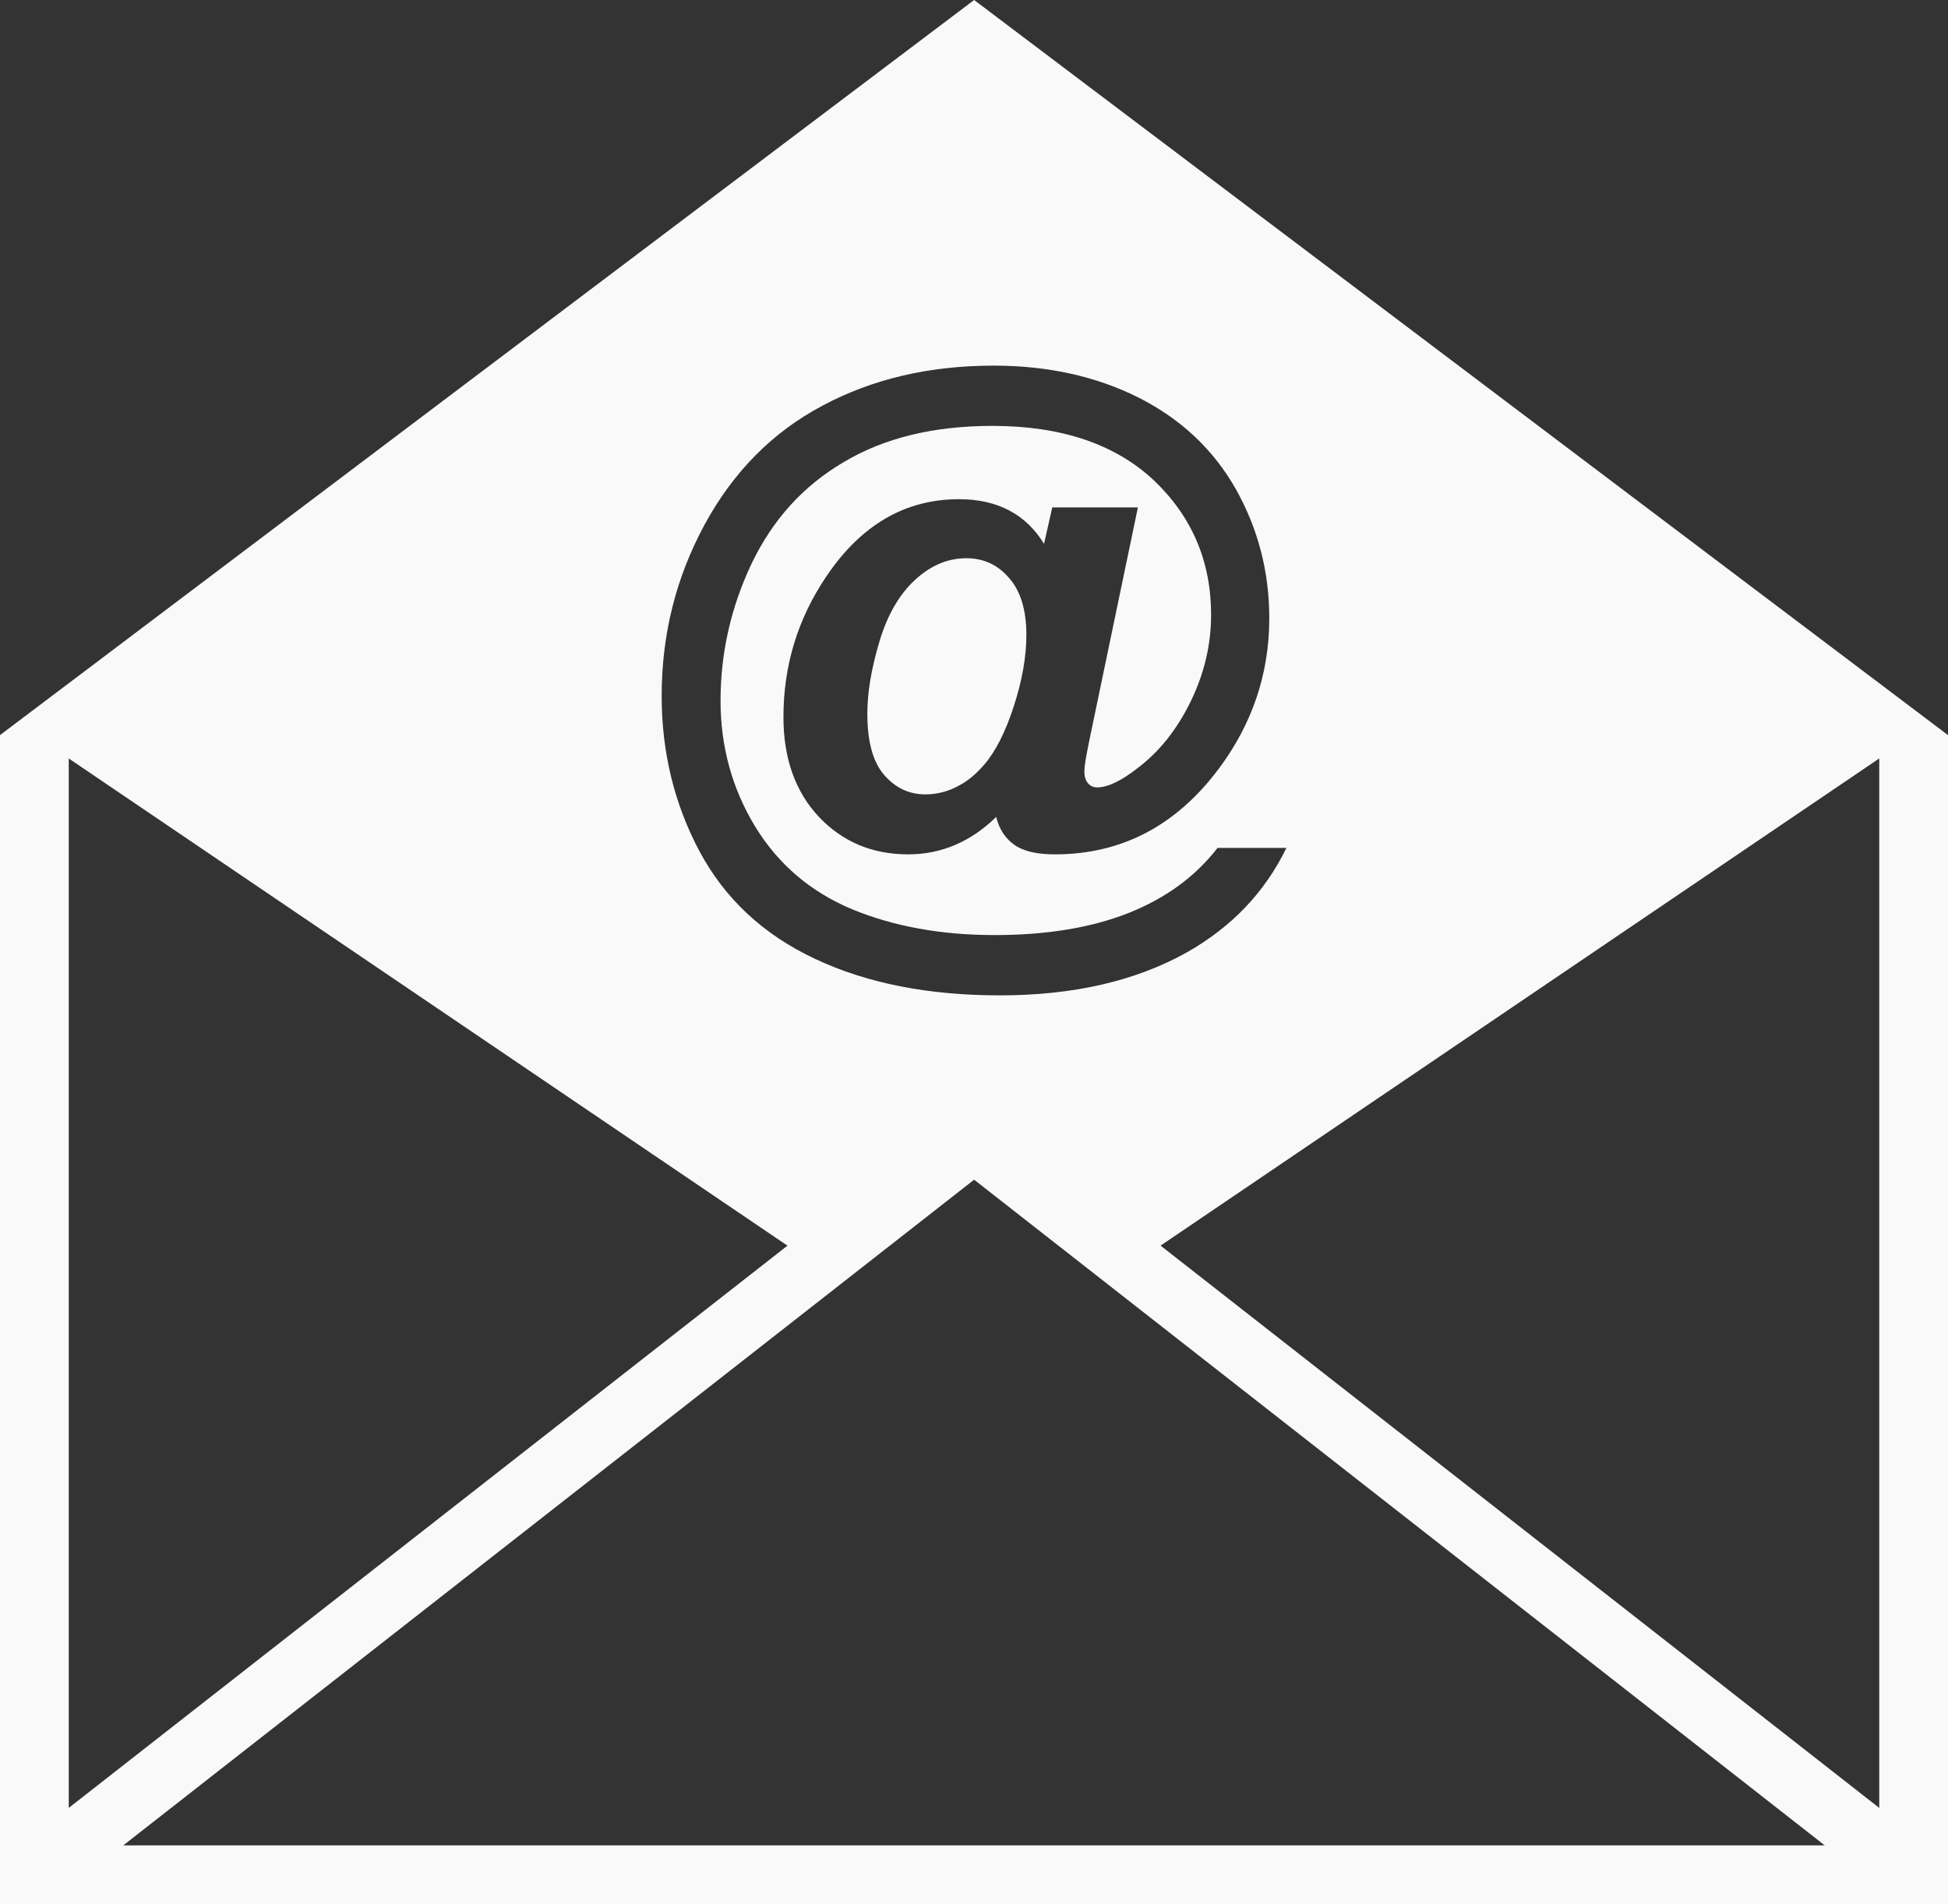 <svg width="45" height="44" viewBox="0 0 45 44" fill="none" xmlns="http://www.w3.org/2000/svg">
<rect x="0" y="0" width="45" height="44" fill="#333333" stroke="none"/>
<g clip-path="url(#clip0_23_298)">
<path d="M22.503 0L0 16.985V44H45V16.985L22.503 0ZM16.277 12.121C16.939 10.901 17.848 9.983 19.002 9.372C20.154 8.756 21.469 8.448 22.954 8.448C24.209 8.448 25.327 8.697 26.306 9.188C27.285 9.686 28.029 10.385 28.547 11.298C29.06 12.21 29.321 13.205 29.321 14.283C29.321 15.569 28.928 16.73 28.146 17.773C27.162 19.082 25.905 19.74 24.367 19.74C23.954 19.74 23.643 19.669 23.432 19.52C23.224 19.372 23.081 19.159 23.013 18.875C22.427 19.449 21.745 19.74 20.978 19.74C20.148 19.74 19.463 19.449 18.918 18.875C18.373 18.294 18.098 17.524 18.098 16.57C18.098 15.38 18.426 14.301 19.085 13.324C19.885 12.133 20.904 11.534 22.152 11.534C23.04 11.534 23.696 11.878 24.118 12.565L24.308 11.724H26.286L25.155 17.151C25.085 17.494 25.05 17.714 25.05 17.814C25.05 17.945 25.077 18.033 25.135 18.099C25.191 18.163 25.261 18.193 25.34 18.193C25.583 18.193 25.891 18.051 26.268 17.755C26.778 17.375 27.189 16.854 27.502 16.214C27.818 15.569 27.977 14.899 27.977 14.206C27.977 12.968 27.534 11.931 26.646 11.09C25.756 10.26 24.514 9.84 22.923 9.84C21.569 9.84 20.424 10.118 19.484 10.681C18.546 11.232 17.84 12.02 17.357 13.033C16.882 14.04 16.645 15.095 16.645 16.191C16.645 17.251 16.914 18.223 17.442 19.093C17.977 19.97 18.722 20.604 19.68 21.007C20.641 21.404 21.739 21.605 22.976 21.605C24.165 21.605 25.191 21.439 26.052 21.102C26.91 20.764 27.602 20.267 28.126 19.591H29.717C29.219 20.616 28.454 21.416 27.422 22.002C26.239 22.666 24.794 22.998 23.099 22.998C21.449 22.998 20.028 22.719 18.833 22.157C17.632 21.594 16.744 20.764 16.158 19.668C15.575 18.572 15.285 17.375 15.285 16.084C15.284 14.669 15.612 13.348 16.277 12.121ZM1.588 17.524L18.191 28.781L1.588 41.772V17.524ZM2.848 42.637L22.503 27.257L42.152 42.637H2.848ZM43.412 41.772L26.81 28.78L43.412 17.524V41.772ZM23.314 13.359C23.578 13.661 23.71 14.1 23.71 14.668C23.71 15.178 23.611 15.729 23.42 16.315C23.229 16.908 23.001 17.358 22.737 17.666C22.553 17.88 22.362 18.039 22.172 18.14C21.923 18.282 21.659 18.354 21.375 18.354C20.994 18.354 20.678 18.2 20.417 17.897C20.162 17.595 20.036 17.128 20.036 16.487C20.036 16.007 20.127 15.456 20.312 14.834C20.496 14.212 20.771 13.738 21.135 13.401C21.501 13.063 21.896 12.898 22.325 12.898C22.723 12.898 23.053 13.051 23.314 13.359Z" fill="#F9F9F9"/>
</g>
<defs>
<clipPath id="clip0_23_298">
<rect width="45" height="44" fill="white"/>
</clipPath>
</defs>
</svg>
